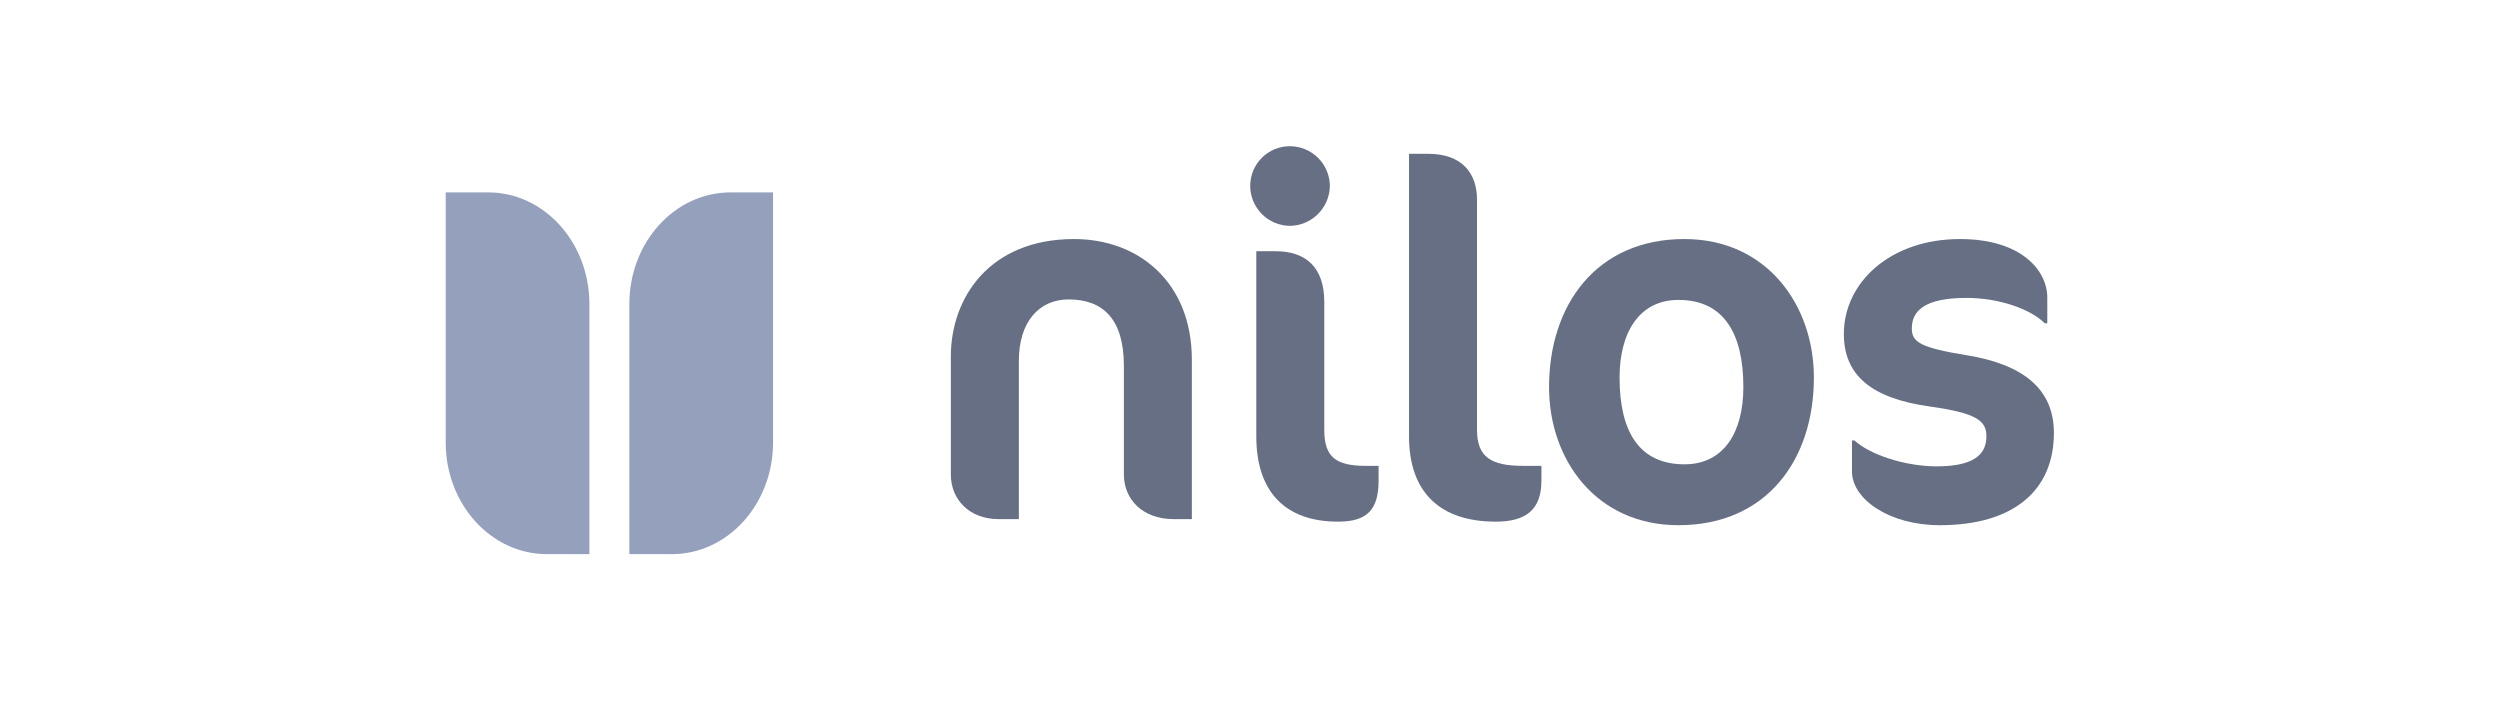 <svg width="171" height="49" viewBox="0 0 171 49" fill="none" xmlns="http://www.w3.org/2000/svg">
<path d="M37.407 37.903H40.315V20.797C40.313 16.579 37.215 13.16 33.394 13.16H30.486V30.266C30.486 34.484 33.585 37.903 37.407 37.903Z" fill="#94A0BC"/>
<path d="M45.955 37.903H43.047V20.797C43.048 16.579 46.147 13.16 49.969 13.16H52.877V30.266C52.877 34.484 49.778 37.903 45.956 37.903" fill="#94A0BC"/>
<path d="M80.273 35.508C78.191 35.508 76.873 34.189 76.873 32.454V25.027C76.873 21.869 75.485 20.481 73.091 20.481C71.078 20.481 69.69 22.008 69.69 24.68V35.508H68.302C66.322 35.508 65.038 34.189 65.038 32.454V24.368C65.038 20.412 67.641 16.351 73.471 16.351C77.88 16.351 81.523 19.301 81.523 24.611V35.508H80.273Z" fill="#666F84"/>
<path d="M88.221 15.449C87.5 15.44 86.811 15.147 86.305 14.634C85.798 14.121 85.514 13.428 85.514 12.707C85.515 11.989 85.801 11.301 86.308 10.794C86.816 10.286 87.504 10.001 88.221 10C88.942 10 89.635 10.284 90.148 10.79C90.661 11.297 90.954 11.986 90.963 12.707C90.956 13.432 90.664 14.125 90.152 14.638C89.639 15.15 88.946 15.441 88.221 15.449ZM91.518 35.681C87.909 35.681 85.931 33.634 85.931 29.851V17.184H87.25C89.332 17.184 90.581 18.294 90.581 20.654V29.401C90.581 31.275 91.379 31.865 93.427 31.865H94.295V32.871C94.295 34.884 93.497 35.682 91.518 35.682" fill="#666F84"/>
<path d="M102.311 35.681C98.459 35.681 96.377 33.634 96.377 29.851V10.521H97.696C100.021 10.521 101.027 11.874 101.027 13.644V29.4C101.027 31.274 101.999 31.864 104.185 31.864H105.434V32.87C105.434 34.883 104.359 35.681 102.311 35.681" fill="#666F84"/>
<path d="M115.22 16.351C120.843 16.351 124.07 20.862 124.07 25.825C124.07 31.447 120.843 35.924 114.804 35.924C109.182 35.924 105.955 31.447 105.955 26.484C105.955 20.862 109.182 16.35 115.22 16.35V16.351ZM114.804 20.515C112.131 20.515 110.778 22.736 110.778 25.825C110.778 29.538 112.132 31.759 115.22 31.759C117.928 31.759 119.246 29.538 119.246 26.483C119.246 22.735 117.858 20.514 114.804 20.514" fill="#666F84"/>
<path d="M132.678 35.924C129.242 35.924 126.675 34.154 126.675 32.245V30.128H126.848C127.855 31.067 130.249 31.898 132.47 31.898C134.761 31.898 135.871 31.239 135.871 29.851C135.871 28.775 135.212 28.255 131.984 27.803C128.028 27.248 126.119 25.686 126.119 22.841C126.119 19.336 129.277 16.351 134.066 16.351C138.3 16.351 140.035 18.537 140.035 20.342V22.112H139.862C138.89 21.14 136.739 20.377 134.517 20.377C131.672 20.377 130.769 21.244 130.769 22.459C130.769 23.397 131.325 23.778 134.517 24.298C138.404 24.923 140.487 26.623 140.487 29.608C140.487 33.564 137.71 35.924 132.678 35.924" fill="#666F84"/>
</svg>
